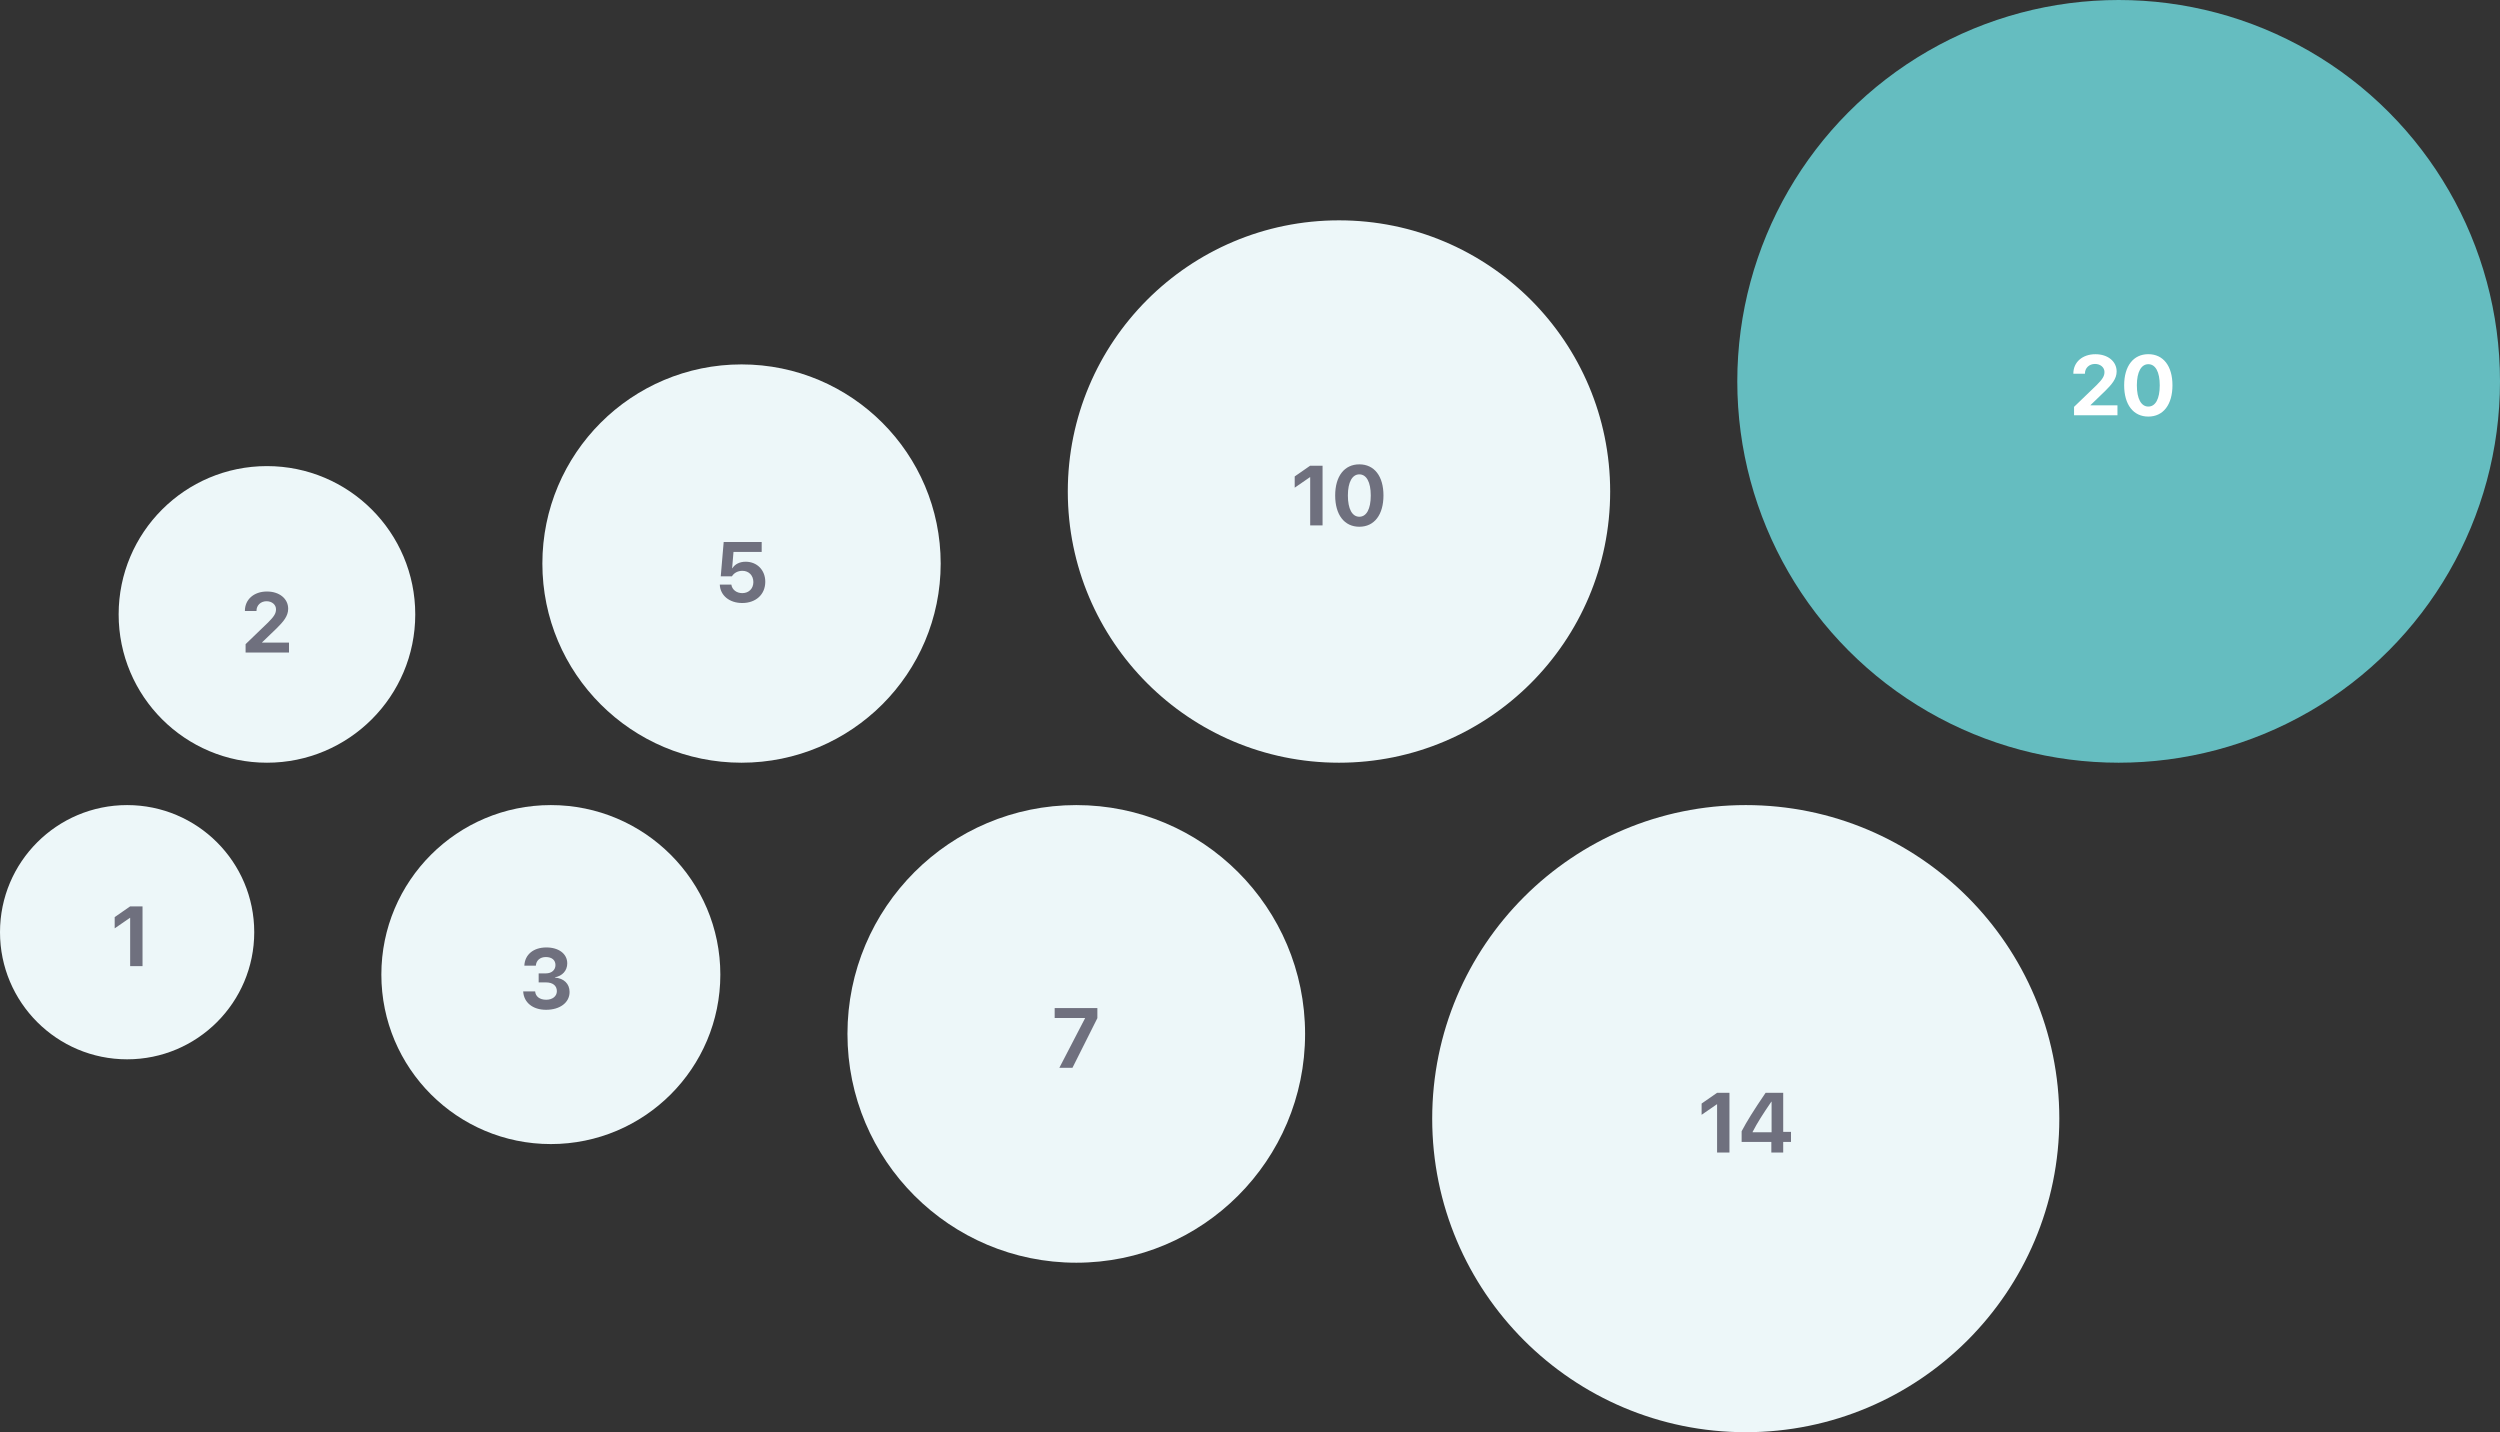 <svg width="295" height="169" viewBox="0 0 295 169" fill="none" xmlns="http://www.w3.org/2000/svg">
<rect x="0" y="0" width="295" height="169" fill="#333333" stroke="none"/>
<circle cx="15" cy="110" r="15" fill="#EDF7F9"/>
<path d="M15.358 114H16.818V106.954H15.354L13.532 108.219V109.547L15.329 108.307H15.358V114Z" fill="#6F707E"/>
<circle cx="31.5" cy="72.5" r="17.5" fill="#EDF7F9"/>
<path d="M28.898 72.073V72.098H30.265V72.073C30.265 71.424 30.768 70.945 31.451 70.945C32.105 70.945 32.569 71.365 32.569 71.893C32.569 72.381 32.35 72.737 31.637 73.45L28.98 76.009V77H34.102V75.828H30.924V75.799L32.643 74.144C33.419 73.372 34.005 72.713 34.005 71.834C34.005 70.657 32.984 69.798 31.5 69.798C29.962 69.798 28.898 70.74 28.898 72.073Z" fill="#6F707E"/>
<circle cx="65" cy="115" r="20" fill="#EDF7F9"/>
<path d="M63.562 115.924H64.432C65.228 115.924 65.711 116.314 65.711 116.959C65.711 117.555 65.193 117.97 64.456 117.97C63.68 117.97 63.191 117.579 63.148 116.983H61.736C61.805 118.282 62.845 119.156 64.436 119.156C66.062 119.156 67.21 118.316 67.21 117.052C67.21 116.075 66.531 115.44 65.481 115.353V115.323C66.346 115.167 66.936 114.542 66.936 113.678C66.936 112.55 65.936 111.798 64.471 111.798C62.942 111.798 61.927 112.647 61.873 113.951H63.23C63.27 113.336 63.724 112.931 64.407 112.931C65.14 112.931 65.545 113.307 65.545 113.878C65.545 114.459 65.091 114.859 64.417 114.859H63.562V115.924Z" fill="#6F707E"/>
<circle cx="87.5" cy="66.5" r="23.5" fill="#EDF7F9"/>
<path d="M87.583 71.156C89.199 71.156 90.303 70.141 90.303 68.647C90.303 67.274 89.336 66.283 87.988 66.283C87.27 66.283 86.709 66.581 86.421 67.055H86.392L86.553 65.126H89.878V63.954H85.395L85.049 68.007H86.367C86.611 67.602 87.07 67.357 87.603 67.357C88.364 67.357 88.897 67.904 88.897 68.686C88.897 69.452 88.364 69.989 87.593 69.989C86.909 69.989 86.382 69.579 86.299 68.983H84.936C84.981 70.258 86.069 71.156 87.583 71.156Z" fill="#6F707E"/>
<circle cx="127" cy="122" r="27" fill="#EDF7F9"/>
<path d="M125.003 126H126.551L129.49 120.141V118.954H124.451V120.126H128.035V120.155L125.003 126Z" fill="#6F707E"/>
<circle cx="158" cy="58" r="32" fill="#EDF7F9"/>
<path d="M154.602 62H156.062V54.954H154.597L152.775 56.219V57.547L154.572 56.307H154.602V62ZM160.402 62.156C162.175 62.156 163.249 60.735 163.249 58.46C163.249 56.185 162.165 54.793 160.402 54.793C158.64 54.793 157.551 56.19 157.551 58.465C157.551 60.745 158.63 62.156 160.402 62.156ZM160.402 60.975C159.562 60.975 159.05 60.066 159.05 58.465C159.05 56.878 159.572 55.975 160.402 55.975C161.237 55.975 161.75 56.873 161.75 58.465C161.75 60.071 161.242 60.975 160.402 60.975Z" fill="#6F707E"/>
<circle cx="206" cy="132" r="37" fill="#EDF7F9"/>
<path d="M202.616 136H204.076V128.954H202.611L200.79 130.219V131.547L202.587 130.307H202.616V136ZM209.018 136H210.419V134.745H211.337V133.563H210.419V128.954H208.339C206.894 131.083 206.127 132.318 205.512 133.49V134.745H209.018V136ZM206.806 133.568C207.377 132.465 207.992 131.503 209.018 129.999H209.047V133.607H206.806V133.568Z" fill="#6F707E"/>
<circle cx="250" cy="45" r="45" fill="#65BDC0"/>
<path d="M244.655 44.073V44.098H246.022V44.073C246.022 43.424 246.525 42.945 247.209 42.945C247.863 42.945 248.327 43.365 248.327 43.893C248.327 44.381 248.107 44.737 247.395 45.45L244.738 48.009V49H249.86V47.828H246.682V47.799L248.4 46.144C249.177 45.372 249.763 44.713 249.763 43.834C249.763 42.657 248.742 41.798 247.258 41.798C245.72 41.798 244.655 42.74 244.655 44.073ZM253.503 49.156C255.275 49.156 256.35 47.735 256.35 45.46C256.35 43.185 255.266 41.793 253.503 41.793C251.74 41.793 250.651 43.19 250.651 45.465C250.651 47.745 251.73 49.156 253.503 49.156ZM253.503 47.975C252.663 47.975 252.15 47.066 252.15 45.465C252.15 43.878 252.673 42.975 253.503 42.975C254.338 42.975 254.851 43.873 254.851 45.465C254.851 47.071 254.343 47.975 253.503 47.975Z" fill="white"/>
</svg>
